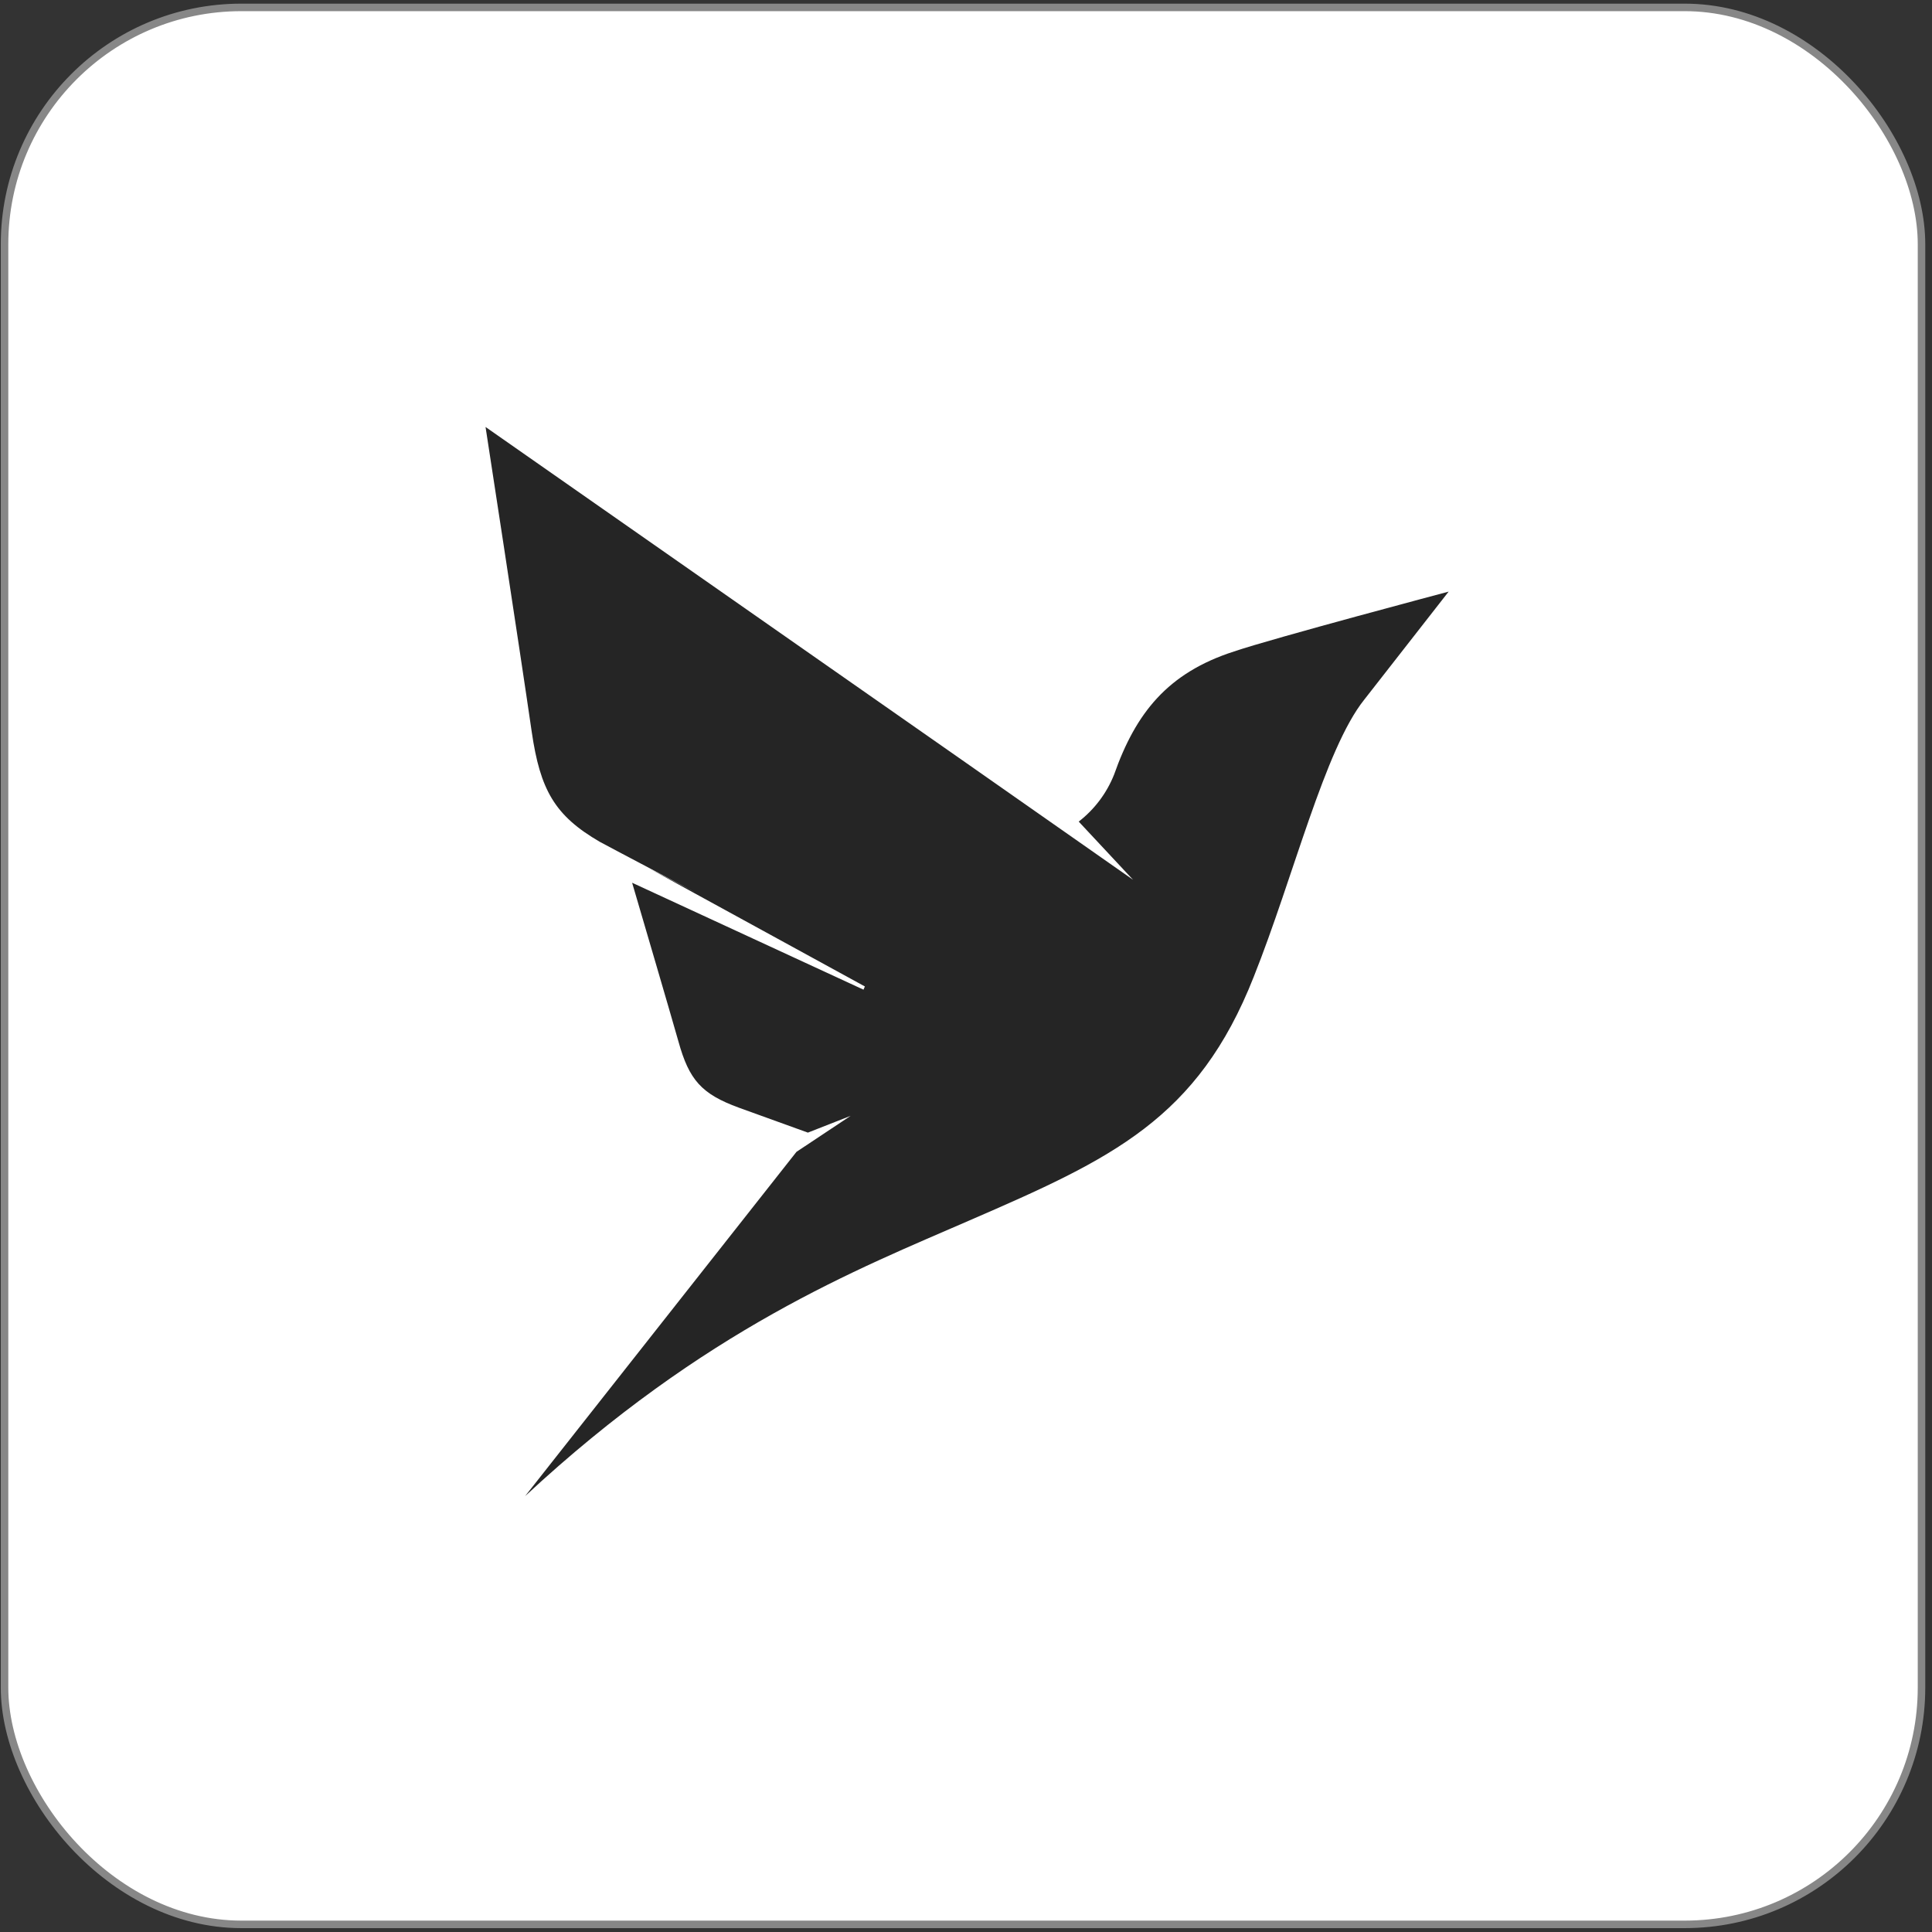 <svg width="257" height="257" viewBox="0 0 257 257" fill="none" xmlns="http://www.w3.org/2000/svg">
<rect x="0" y="0" width="257" height="257" fill="#333333" stroke="none"/>
<rect x="0.604" y="0.985" width="255" height="255" rx="31.5" fill="white"/>
<rect x="0.604" y="0.985" width="255" height="255" rx="31.5" stroke="#878787"/>
<g clip-path="url(#clip0_303_17180)">
<path d="M164.144 86.663C155.327 89.508 151.088 94.841 148.201 103.033C147.221 105.503 145.595 107.664 143.494 109.291L150.719 117.028L127.807 100.985L64.589 56.797C64.589 56.797 69.154 86.45 70.733 97.359C71.856 105.039 73.762 108.495 79.807 111.993L82.239 113.288L92.663 118.792L86.463 115.577L115.049 131.222L114.864 131.648L84.087 117.426C85.723 123.016 88.895 133.782 90.246 138.532C91.668 143.666 93.318 145.529 98.295 147.35L107.469 150.664L113.158 148.431L105.947 153.224L69.851 199.019C93.83 176.733 114.125 168.811 128.973 162.34C147.917 154.134 159.323 148.857 166.775 129.942C172.08 116.644 176.219 99.634 181.481 93.064L192.703 78.699C192.703 78.699 169.478 84.857 164.144 86.663Z" fill="#252525"/>
</g>
<defs>
<clipPath id="clip0_303_17180">
<rect width="128.114" height="142.222" fill="white" transform="translate(64.589 56.797)"/>
</clipPath>
</defs>
</svg>
